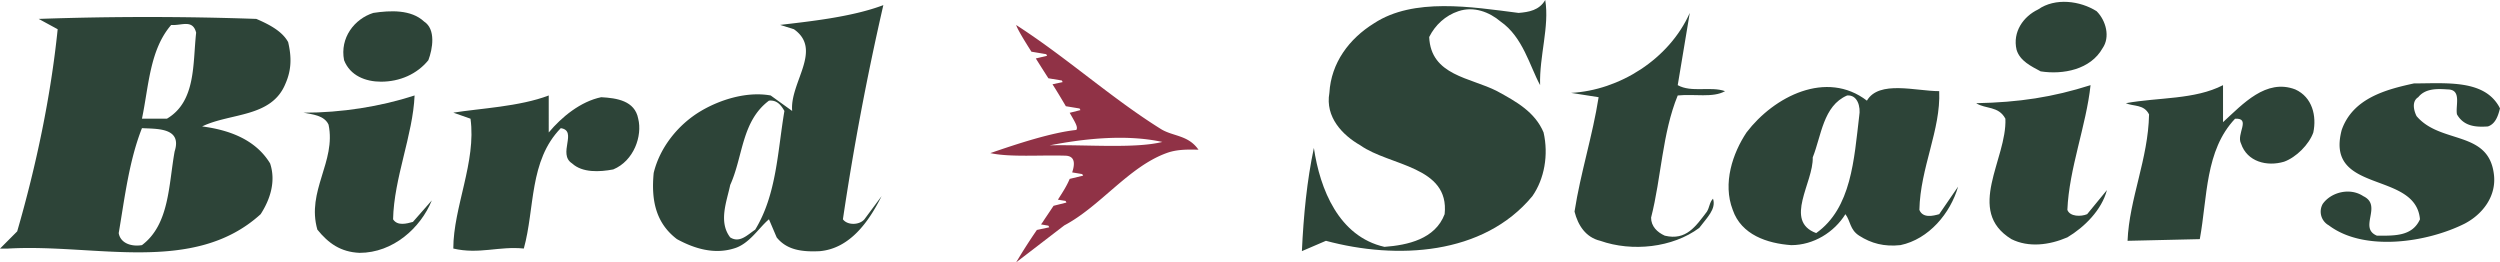 <svg xmlns="http://www.w3.org/2000/svg" version="1.2" viewBox="0 0 180.746 18.97" height="25.293" width="240.995"><defs><clipPath id="a"><path d="M94 0h18v18.969H94zm0 0"/></clipPath><clipPath id="b"><path d="M167 6h13.746v12H167zm0 0"/></clipPath><clipPath id="c"><path d="M21 6h11v12.969H21zm0 0"/></clipPath><clipPath id="d"><path d="M32 6h15v12.969H32zm0 0"/></clipPath><clipPath id="e"><path d="M47 0h17v18.969H47zm0 0"/></clipPath><clipPath id="f"><path d="M0 1h21v17.969H0zm0 0"/></clipPath><clipPath id="g"><path d="M71 1h16v17.969H71zm0 0"/></clipPath></defs><g clip-path="url(#a)"><path d="M111.348 6.156c-.746-1.367-1.243-3.48-2.86-4.601-.808-.684-1.93-1.121-3.047-.746-.933.308-1.68.996-2.113 1.867.121 2.797 2.984 2.922 4.91 3.914 1.367.746 2.735 1.496 3.36 2.984.37 1.617.062 3.36-.809 4.606-3.547 4.289-9.828 4.601-14.926 3.23l-1.738.746c.121-2.61.367-5.097.867-7.46.438 2.984 1.805 6.406 5.102 7.152 1.676-.125 3.668-.559 4.351-2.364.375-3.48-3.98-3.48-6.093-4.976-1.305-.746-2.551-2.051-2.239-3.793.125-2.176 1.43-3.918 3.235-5.035 2.859-1.867 7.023-1.184 10.445-.746.746-.063 1.492-.188 1.926-.934.312 1.93-.434 4.043-.371 6.156" fill="#2d4438"/></g><path d="M151.582.809c.684.683.992 1.867.434 2.671-.871 1.555-2.86 1.93-4.477 1.68-.684-.37-1.492-.746-1.742-1.555-.309-1.304.5-2.421 1.555-2.921 1.246-.872 3.046-.622 4.23.125m-30.285 5.347c.996.559 2.363.063 3.422.434-.871.5-2.239.187-3.422.312-1.121 2.739-1.18 5.907-1.926 8.832 0 .621.434 1.055.992 1.305 1.555.371 2.239-.684 3.047-1.742.188-.309.188-.684.438-.934.246.75-.438 1.371-.996 2.114-1.926 1.433-4.852 1.742-7.153.933-1.054-.25-1.613-1.117-1.863-2.113.434-2.797 1.305-5.473 1.742-8.27l-1.992-.312c3.48-.184 7.09-2.426 8.582-5.781zm0 0" fill="#2d4438"/><g clip-path="url(#b)"><path d="M180.746 7.836c-.125.496-.312 1.121-.871 1.305-.871.062-1.742 0-2.238-.871-.125-.622.37-1.805-.684-1.805-.808-.059-1.617-.059-2.117.562-.496.309-.309.996-.121 1.368 1.738 2.05 5.222.996 5.594 4.23.187 1.555-.809 2.86-2.114 3.543-2.734 1.371-7.273 2.05-9.824.125a1.13 1.13 0 01-.437-1.555c.625-.87 1.992-1.183 2.925-.558 1.43.683-.375 2.297.993 2.86 1.246 0 2.55.062 3.109-1.185-.309-3.543-6.902-1.8-5.656-6.464.808-2.301 3.23-2.926 5.222-3.36 2.364 0 5.16-.308 6.22 1.805" fill="#2d4438"/></g><path d="M149.469 15.176c.183.496.992.496 1.43.308l1.43-1.742c-.376 1.434-1.618 2.676-2.86 3.418-1.309.563-2.801.75-4.043.13-3.36-2.056-.313-5.786-.438-8.708-.496-.934-1.43-.684-2.113-1.121 3.11-.063 5.531-.434 8.27-1.305-.31 2.922-1.555 6.032-1.676 9.02m11.254-6.344c1.43-1.309 3.109-3.172 5.222-2.367 1.243.562 1.555 1.93 1.305 3.113-.309.871-1.242 1.8-2.113 2.113-1.242.371-2.672 0-3.11-1.304-.37-.688.746-1.867-.433-1.805-2.176 2.3-1.992 5.66-2.551 8.707l-5.223.121c.125-3.043 1.493-5.906 1.555-9.14-.375-.747-1.121-.56-1.68-.81 2.364-.433 4.977-.245 7.028-1.304zm-27.176-1.93c-1.738.746-1.863 2.922-2.488 4.477.062 1.805-2.114 4.601.25 5.473 2.55-1.801 2.738-5.348 3.109-8.457.125-.684-.125-1.555-.871-1.493m1.43.375c.87-1.496 3.546-.687 5.226-.687.121 2.8-1.371 5.535-1.433 8.586.25.62.996.433 1.433.308l1.367-1.992c-.558 1.93-2.113 3.797-4.168 4.23-1.18.126-2.113-.124-2.984-.683-.684-.434-.621-1.059-.996-1.555-.809 1.305-2.3 2.239-3.918 2.239-1.738-.125-3.606-.746-4.227-2.547-.746-1.93 0-4.106.996-5.602 1.989-2.61 5.782-4.539 8.704-2.297M30.656 1.555c.871.558.621 1.988.313 2.797-.809.996-2.051 1.554-3.422 1.554-1.117 0-2.238-.433-2.672-1.554-.313-1.618.746-2.985 2.113-3.418 1.242-.188 2.735-.25 3.668.62" fill="#2d4438"/><g clip-path="url(#c)"><path d="M28.418 15.855c.312.5.996.313 1.434.188l1.367-1.555c-.809 1.992-2.801 3.793-5.227 3.793-1.367-.062-2.238-.683-3.047-1.676-.804-2.8 1.367-4.914.809-7.59-.309-.683-1.18-.745-1.805-.867 2.738 0 5.54-.437 8.024-1.246-.121 2.86-1.493 5.97-1.555 8.953" fill="#2d4438"/></g><g clip-path="url(#d)"><path d="M39.672 9.578c.933-1.121 2.305-2.242 3.793-2.55 1.12.062 2.43.25 2.676 1.554.312 1.242-.309 3.047-1.805 3.668-.992.188-2.234.25-2.98-.438-1.06-.683.433-2.359-.813-2.546-2.3 2.363-1.863 5.78-2.672 8.703-1.805-.184-3.234.437-5.098 0 0-2.98 1.676-6.278 1.243-9.387l-1.243-.437c1.926-.31 4.786-.434 6.899-1.243zm0 0" fill="#2d4438"/></g><g clip-path="url(#e)"><path d="M55.594 7.277c-1.989 1.493-1.867 4.04-2.801 6.094-.246 1.18-.867 2.672 0 3.793.687.434 1.246-.187 1.805-.559 1.554-2.55 1.617-5.66 2.113-8.582-.246-.437-.559-.808-1.117-.746m8.27-6.906a200.106 200.106 0 00-2.923 15.484c.313.438 1.18.438 1.555 0l1.242-1.675c-.93 1.863-2.3 3.789-4.476 3.98-1.242.059-2.364-.066-3.11-.996l-.558-1.309c-.746.625-1.43 1.805-2.551 2.114-1.43.437-2.86 0-4.102-.68-1.558-1.184-1.867-2.863-1.68-4.789.434-1.805 1.739-3.484 3.419-4.477 1.367-.808 3.297-1.433 5.039-1.12l1.554 1.12c-.187-2.054 2.239-4.418.125-5.91l-.996-.312c2.051-.246 5.16-.559 7.461-1.43" fill="#2d4438"/></g><g clip-path="url(#f)"><path d="M10.262 9.266c-.934 2.363-1.246 5.039-1.68 7.586.125.746.934.996 1.68.87 1.988-1.492 1.925-4.35 2.363-6.777.559-1.742-1.309-1.617-2.363-1.68m2.113-7.46c-1.555 1.8-1.617 4.414-2.113 6.777h1.804c2.114-1.246 1.864-3.98 2.114-6.219-.25-.996-1.059-.496-1.805-.558m6.156-.438c.871.375 1.867.871 2.301 1.68.25 1.058.25 1.988-.187 2.984-.997 2.489-3.977 2.114-6.032 3.11 1.93.25 3.856.933 4.914 2.675.434 1.305 0 2.61-.683 3.668C13.992 19.898 6.84 17.598.559 17.973H0l1.242-1.246C2.613 12 3.672 6.965 4.168 2.113l-1.371-.746a224.813 224.813 0 0115.734 0" fill="#2d4438"/></g><g clip-path="url(#g)"><path d="M75.89 10.508c2.551-.063 6.157.25 8.145-.246-2.61-.563-5.594-.25-8.144.246m10.757.316c-.84-.023-1.597-.02-2.316.246-2.738 1-4.773 3.844-7.387 5.227l-3.48 2.672a40.405 40.405 0 011.5-2.344l.894-.191-.062-.118-.531-.09c.078-.113.125-.175.125-.175.132-.211.37-.555.78-1.172l.93-.234-.062-.118-.555-.09c.348-.546.63-.972.852-1.503l.973-.235-.067-.113-.726-.121c.222-.664.18-1.164-.446-1.207-1.804-.063-4.043.125-5.472-.188 1.93-.664 4.379-1.476 6.218-1.675.133-.2-.058-.508-.48-1.239l.777-.195-.062-.117-.992-.164c-.301-.508-.586-.992-.965-1.586l.734-.157-.058-.117-.973-.16c-.34-.527-.594-.933-.91-1.433l.816-.192-.062-.117-1.07-.18c-.56-.879-1-1.61-1.106-1.93 3.644 2.344 6.887 5.29 10.465 7.52.882.547 1.972.422 2.718 1.496" fill="#903246"/></g></svg>
